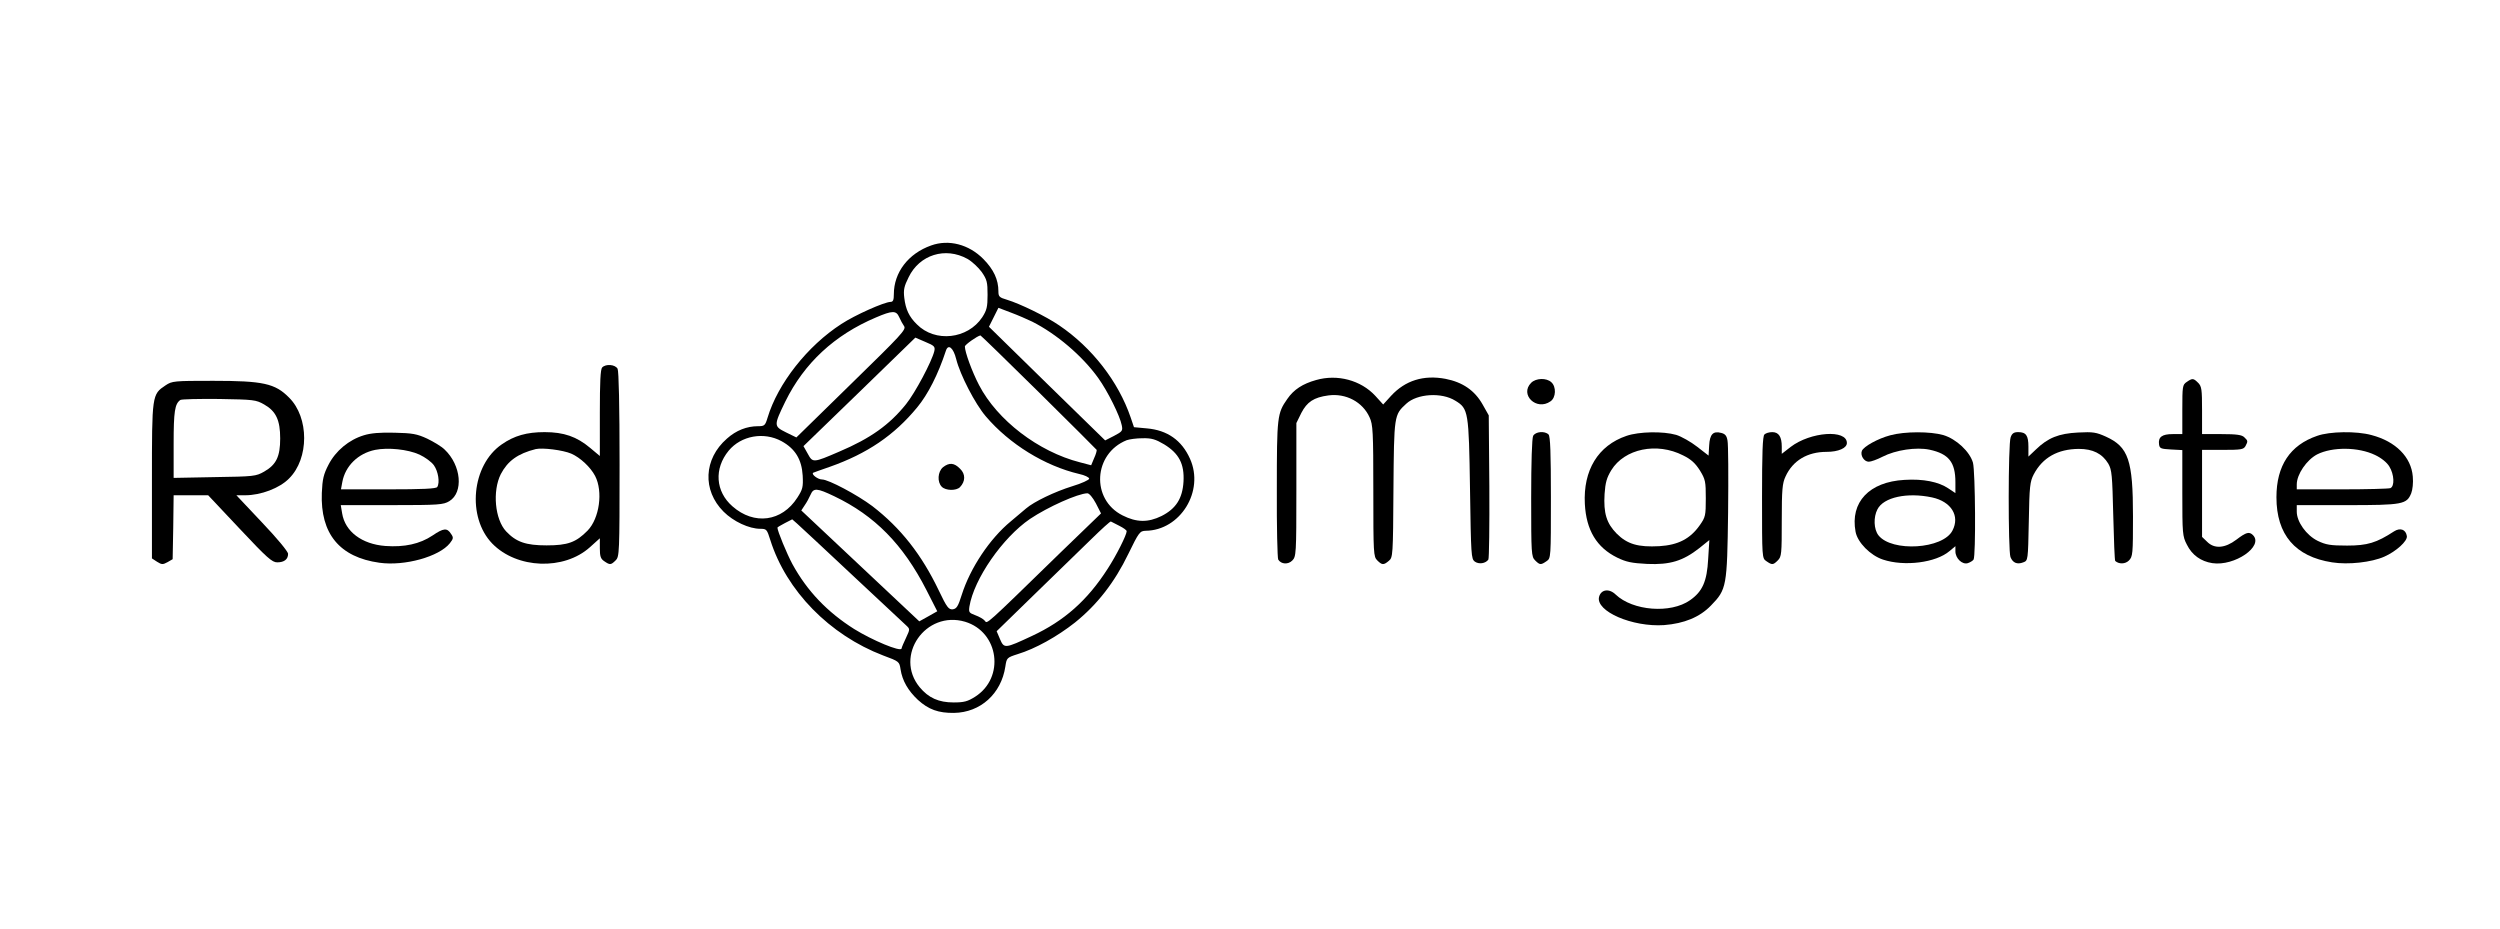 <?xml version="1.0" standalone="no"?>
<!DOCTYPE svg PUBLIC "-//W3C//DTD SVG 20010904//EN"
 "http://www.w3.org/TR/2001/REC-SVG-20010904/DTD/svg10.dtd">
<svg version="1.0" xmlns="http://www.w3.org/2000/svg"
 width="1267pt" height="471pt" viewBox="0 0 1267 471"
 preserveAspectRatio="xMidYMid meet">

<g transform="translate(0,471) scale(0.1,-0.1)"
fill="#000000" stroke="none">
<path d="M4719 3466 c-116 -41 -189 -137 -189 -247 0 -30 -4 -39 -17 -39 -32
-1 -179 -66 -249 -112 -172 -111 -322 -302 -374 -475 -12 -40 -16 -43 -48 -43
-57 0 -111 -21 -158 -63 -118 -103 -125 -262 -17 -370 50 -50 129 -87 187 -87
31 0 33 -3 50 -57 81 -257 300 -481 572 -585 81 -30 82 -31 88 -70 9 -58 38
-108 88 -155 54 -49 104 -67 183 -66 134 2 239 97 260 234 7 45 7 46 63 64 89
27 200 89 290 160 113 91 201 204 270 347 54 111 59 117 88 118 176 2 299 201
225 365 -42 94 -115 145 -219 154 l-65 6 -17 50 c-62 181 -195 353 -362 466
-67 46 -199 110 -265 130 -38 11 -43 16 -43 42 0 60 -24 111 -76 164 -74 75
-176 101 -265 69z m184 -68 c23 -13 55 -43 72 -66 27 -39 30 -52 30 -116 0
-62 -4 -78 -27 -114 -74 -111 -239 -129 -331 -36 -40 39 -57 76 -64 134 -5 41
-1 59 22 105 55 114 186 155 298 93z m328 -318 c123 -62 254 -173 335 -286 48
-67 110 -192 119 -239 6 -28 3 -32 -39 -54 l-45 -23 -295 288 -294 288 24 48
24 48 63 -24 c35 -13 83 -34 108 -46z m-674 23 c7 -16 18 -36 25 -46 12 -17
-15 -45 -267 -291 l-279 -273 -53 26 c-62 31 -62 34 -3 156 96 195 249 337
459 426 84 36 103 36 118 2z m707 -380 c160 -158 292 -290 294 -293 1 -4 -4
-23 -13 -42 l-15 -36 -57 15 c-211 54 -419 214 -511 391 -36 69 -72 168 -72
196 0 9 64 54 79 56 2 0 135 -129 295 -287z m-529 207 c-13 -53 -97 -211 -143
-268 -84 -105 -181 -174 -339 -241 -132 -57 -134 -57 -159 -11 l-22 39 284
275 283 275 51 -22 c46 -19 50 -24 45 -47z m111 -40 c20 -80 96 -227 150 -290
120 -141 299 -251 473 -292 28 -6 51 -17 51 -24 0 -6 -38 -24 -85 -38 -90 -28
-194 -78 -235 -113 -14 -12 -49 -41 -77 -65 -107 -88 -206 -237 -249 -373 -18
-58 -26 -70 -45 -73 -21 -2 -30 9 -71 95 -87 182 -193 317 -337 428 -76 57
-222 135 -255 135 -21 0 -55 26 -45 34 2 1 40 15 84 30 190 67 327 160 443
301 55 66 107 169 146 288 12 36 38 14 52 -43z m-885 -416 c69 -38 102 -92
107 -174 3 -59 0 -70 -27 -112 -78 -122 -219 -141 -329 -44 -86 75 -94 191
-19 282 63 76 178 97 268 48z m1939 -16 c75 -46 103 -99 98 -189 -5 -85 -38
-137 -111 -174 -69 -34 -127 -33 -198 3 -161 81 -148 313 21 381 14 5 50 10
80 10 46 1 66 -5 110 -31z m-1672 -263 c205 -98 349 -244 467 -475 l55 -108
-46 -26 -45 -25 -299 281 -299 281 17 26 c10 14 23 38 30 54 15 35 32 34 120
-8z m1326 -36 l26 -51 -203 -196 c-392 -382 -373 -364 -386 -348 -7 9 -29 21
-48 28 -32 12 -34 15 -30 44 23 140 168 349 307 444 91 61 243 129 291 130 9
0 27 -21 43 -51z m-1234 -364 c140 -131 263 -246 274 -256 18 -17 18 -18 -2
-61 -11 -23 -22 -48 -23 -55 -5 -18 -148 42 -240 99 -136 86 -238 192 -313
329 -28 52 -76 168 -76 185 0 2 17 12 38 23 l37 19 25 -22 c14 -12 140 -130
280 -261z m1353 250 c20 -10 37 -22 37 -27 0 -19 -53 -124 -96 -190 -103 -161
-221 -265 -384 -341 -137 -64 -141 -65 -162 -16 l-17 40 192 187 c106 103 235
228 287 279 52 51 97 92 100 90 3 -1 22 -11 43 -22z m-782 -486 c172 -52 203
-283 51 -380 -38 -24 -56 -29 -109 -29 -76 0 -127 23 -172 77 -131 159 30 391
230 332z"/>
<path d="M4779 2342 c-27 -23 -30 -75 -6 -99 20 -20 73 -21 92 -2 28 29 29 66
1 93 -30 31 -55 33 -87 8z"/>
<path d="M3052 2848 c-9 -9 -12 -74 -12 -231 l0 -218 -49 41 c-68 57 -133 80
-231 80 -90 0 -154 -18 -217 -62 -153 -105 -178 -369 -48 -503 125 -128 363
-137 495 -18 l50 45 0 -51 c0 -40 4 -53 22 -65 29 -20 34 -20 58 4 19 19 20
33 20 486 0 302 -4 472 -10 485 -12 22 -59 26 -78 7z m-157 -437 c46 -20 98
-69 121 -113 41 -79 22 -215 -38 -277 -59 -60 -101 -75 -208 -75 -105 0 -154
17 -205 71 -57 61 -70 204 -27 290 35 67 86 104 177 127 35 8 138 -5 180 -23z"/>
<path d="M6670 2784 c-68 -19 -113 -48 -146 -96 -51 -73 -53 -88 -53 -458 -1
-190 3 -350 7 -356 15 -24 50 -26 71 -5 20 20 21 32 21 359 l0 338 25 51 c29
56 63 79 137 89 89 12 174 -33 209 -111 17 -36 19 -72 19 -372 0 -320 1 -334
20 -353 24 -24 32 -25 59 -2 20 17 21 26 23 362 3 377 3 377 65 434 55 51 179
59 249 15 66 -40 68 -55 74 -447 5 -336 6 -354 24 -368 21 -15 55 -10 69 10 4
6 6 173 5 371 l-3 360 -31 55 c-40 71 -101 113 -188 130 -111 21 -204 -8 -276
-86 l-40 -44 -40 44 c-73 79 -192 111 -300 80z"/>
<path d="M7760 2770 c-60 -60 27 -144 98 -94 28 19 30 74 4 97 -25 23 -78 21
-102 -3z"/>
<path d="M11082 2774 c-21 -14 -22 -22 -22 -140 l0 -124 -49 0 c-54 0 -74 -15
-69 -52 3 -21 9 -23 61 -26 l57 -3 0 -217 c0 -206 1 -220 23 -262 26 -53 71
-85 129 -94 113 -17 262 86 206 142 -19 19 -34 15 -84 -23 -58 -44 -112 -48
-149 -10 l-25 24 0 221 0 220 105 0 c93 0 105 2 115 19 13 25 13 27 -6 45 -12
12 -38 16 -115 16 l-99 0 0 120 c0 107 -2 122 -20 140 -24 24 -29 24 -58 4z"/>
<path d="M839 2757 c-69 -46 -69 -47 -69 -484 l0 -393 26 -17 c24 -15 29 -15
53 -2 l26 15 3 162 2 162 88 0 87 0 160 -170 c139 -148 164 -170 190 -170 36
0 55 16 55 43 0 12 -56 79 -131 158 l-131 139 45 0 c79 0 174 36 222 85 102
101 102 309 0 410 -71 72 -132 85 -385 85 -199 0 -208 -1 -241 -23z m500 -97
c60 -34 81 -80 81 -172 0 -92 -20 -133 -81 -168 -42 -24 -52 -25 -251 -28
l-208 -4 0 172 c0 166 6 203 34 223 6 4 94 6 196 5 176 -3 187 -4 229 -28z"/>
<path d="M1844 2504 c-76 -23 -143 -79 -179 -149 -25 -48 -31 -73 -34 -143 -8
-207 90 -326 292 -354 128 -18 303 31 357 99 18 23 19 29 6 47 -20 32 -38 30
-94 -8 -64 -43 -143 -60 -239 -53 -119 9 -204 73 -219 165 l-7 42 259 0 c239
0 261 2 291 20 73 44 61 182 -24 262 -15 15 -55 39 -88 55 -52 24 -75 28 -165
30 -73 2 -121 -2 -156 -13z m282 -98 c28 -13 61 -37 73 -54 22 -31 31 -88 17
-110 -5 -9 -76 -12 -248 -12 l-240 0 7 38 c15 80 79 144 166 162 65 13 166 3
225 -24z"/>
<path d="M7770 2501 c-6 -12 -10 -131 -10 -315 0 -283 1 -297 20 -316 24 -24
29 -24 58 -4 22 15 22 16 22 323 0 225 -3 310 -12 319 -19 19 -66 15 -78 -7z"/>
<path d="M8243 2501 c-144 -49 -220 -174 -211 -345 7 -133 60 -221 164 -272
45 -22 73 -28 152 -32 116 -5 181 15 264 80 l51 41 -6 -96 c-6 -114 -29 -165
-92 -209 -98 -69 -290 -54 -377 29 -33 32 -74 26 -84 -12 -18 -73 169 -154
330 -143 101 8 180 40 237 99 80 82 82 96 87 473 2 182 1 345 -3 363 -4 25
-12 34 -32 39 -41 11 -58 -7 -61 -64 l-3 -51 -58 45 c-32 25 -80 52 -106 60
-66 19 -188 17 -252 -5z m287 -99 c41 -20 62 -40 85 -76 28 -46 30 -56 30
-142 0 -87 -2 -95 -30 -135 -49 -70 -110 -101 -205 -107 -108 -6 -163 10 -217
64 -51 52 -67 103 -61 201 4 58 11 82 34 120 67 109 231 143 364 75z"/>
<path d="M8942 2508 c-9 -9 -12 -94 -12 -319 0 -307 0 -308 22 -323 29 -20 34
-20 58 4 19 19 20 33 20 203 0 156 3 188 19 222 37 81 111 125 208 125 60 0
103 19 103 45 0 70 -184 57 -285 -20 l-45 -35 0 36 c0 50 -15 74 -48 74 -16 0
-33 -5 -40 -12z"/>
<path d="M9580 2504 c-64 -17 -135 -57 -144 -79 -9 -23 11 -55 35 -55 11 0 42
11 69 25 68 35 172 50 239 36 97 -21 131 -63 131 -165 l0 -55 -36 24 c-49 33
-127 49 -222 43 -179 -10 -276 -113 -248 -263 10 -54 75 -120 139 -141 108
-36 268 -16 337 43 l30 25 0 -26 c0 -36 35 -69 63 -60 12 4 25 12 29 18 12 18
9 446 -3 491 -16 56 -84 120 -150 140 -66 19 -196 19 -269 -1z m212 -315 c97
-21 142 -94 103 -168 -48 -94 -307 -110 -375 -24 -24 31 -26 92 -5 132 31 61
151 87 277 60z"/>
<path d="M10190 2494 c-13 -32 -13 -574 -1 -607 12 -30 34 -39 65 -27 24 9 24
9 28 207 3 179 6 202 25 239 45 85 121 128 228 129 72 0 119 -24 150 -75 18
-32 20 -57 25 -262 3 -124 7 -228 10 -231 19 -17 51 -16 69 2 20 20 21 33 21
224 0 285 -23 352 -137 404 -49 22 -65 25 -141 21 -99 -5 -153 -27 -214 -86
l-38 -36 0 50 c0 57 -12 74 -52 74 -21 0 -31 -6 -38 -26z"/>
<path d="M11743 2501 c-137 -47 -206 -151 -206 -311 0 -190 95 -301 282 -330
82 -13 200 0 265 29 59 26 118 79 114 104 -5 34 -34 44 -65 24 -89 -58 -135
-72 -238 -72 -85 0 -107 4 -149 24 -57 28 -106 96 -106 148 l0 33 255 0 c282
0 302 4 325 60 7 18 11 53 8 85 -8 99 -87 178 -209 210 -76 21 -212 19 -276
-4z m294 -97 c32 -15 60 -38 72 -58 25 -40 28 -101 5 -110 -9 -3 -119 -6 -245
-6 l-229 0 0 25 c0 51 50 124 103 152 77 39 209 38 294 -3z"/>
</g>
</svg>
